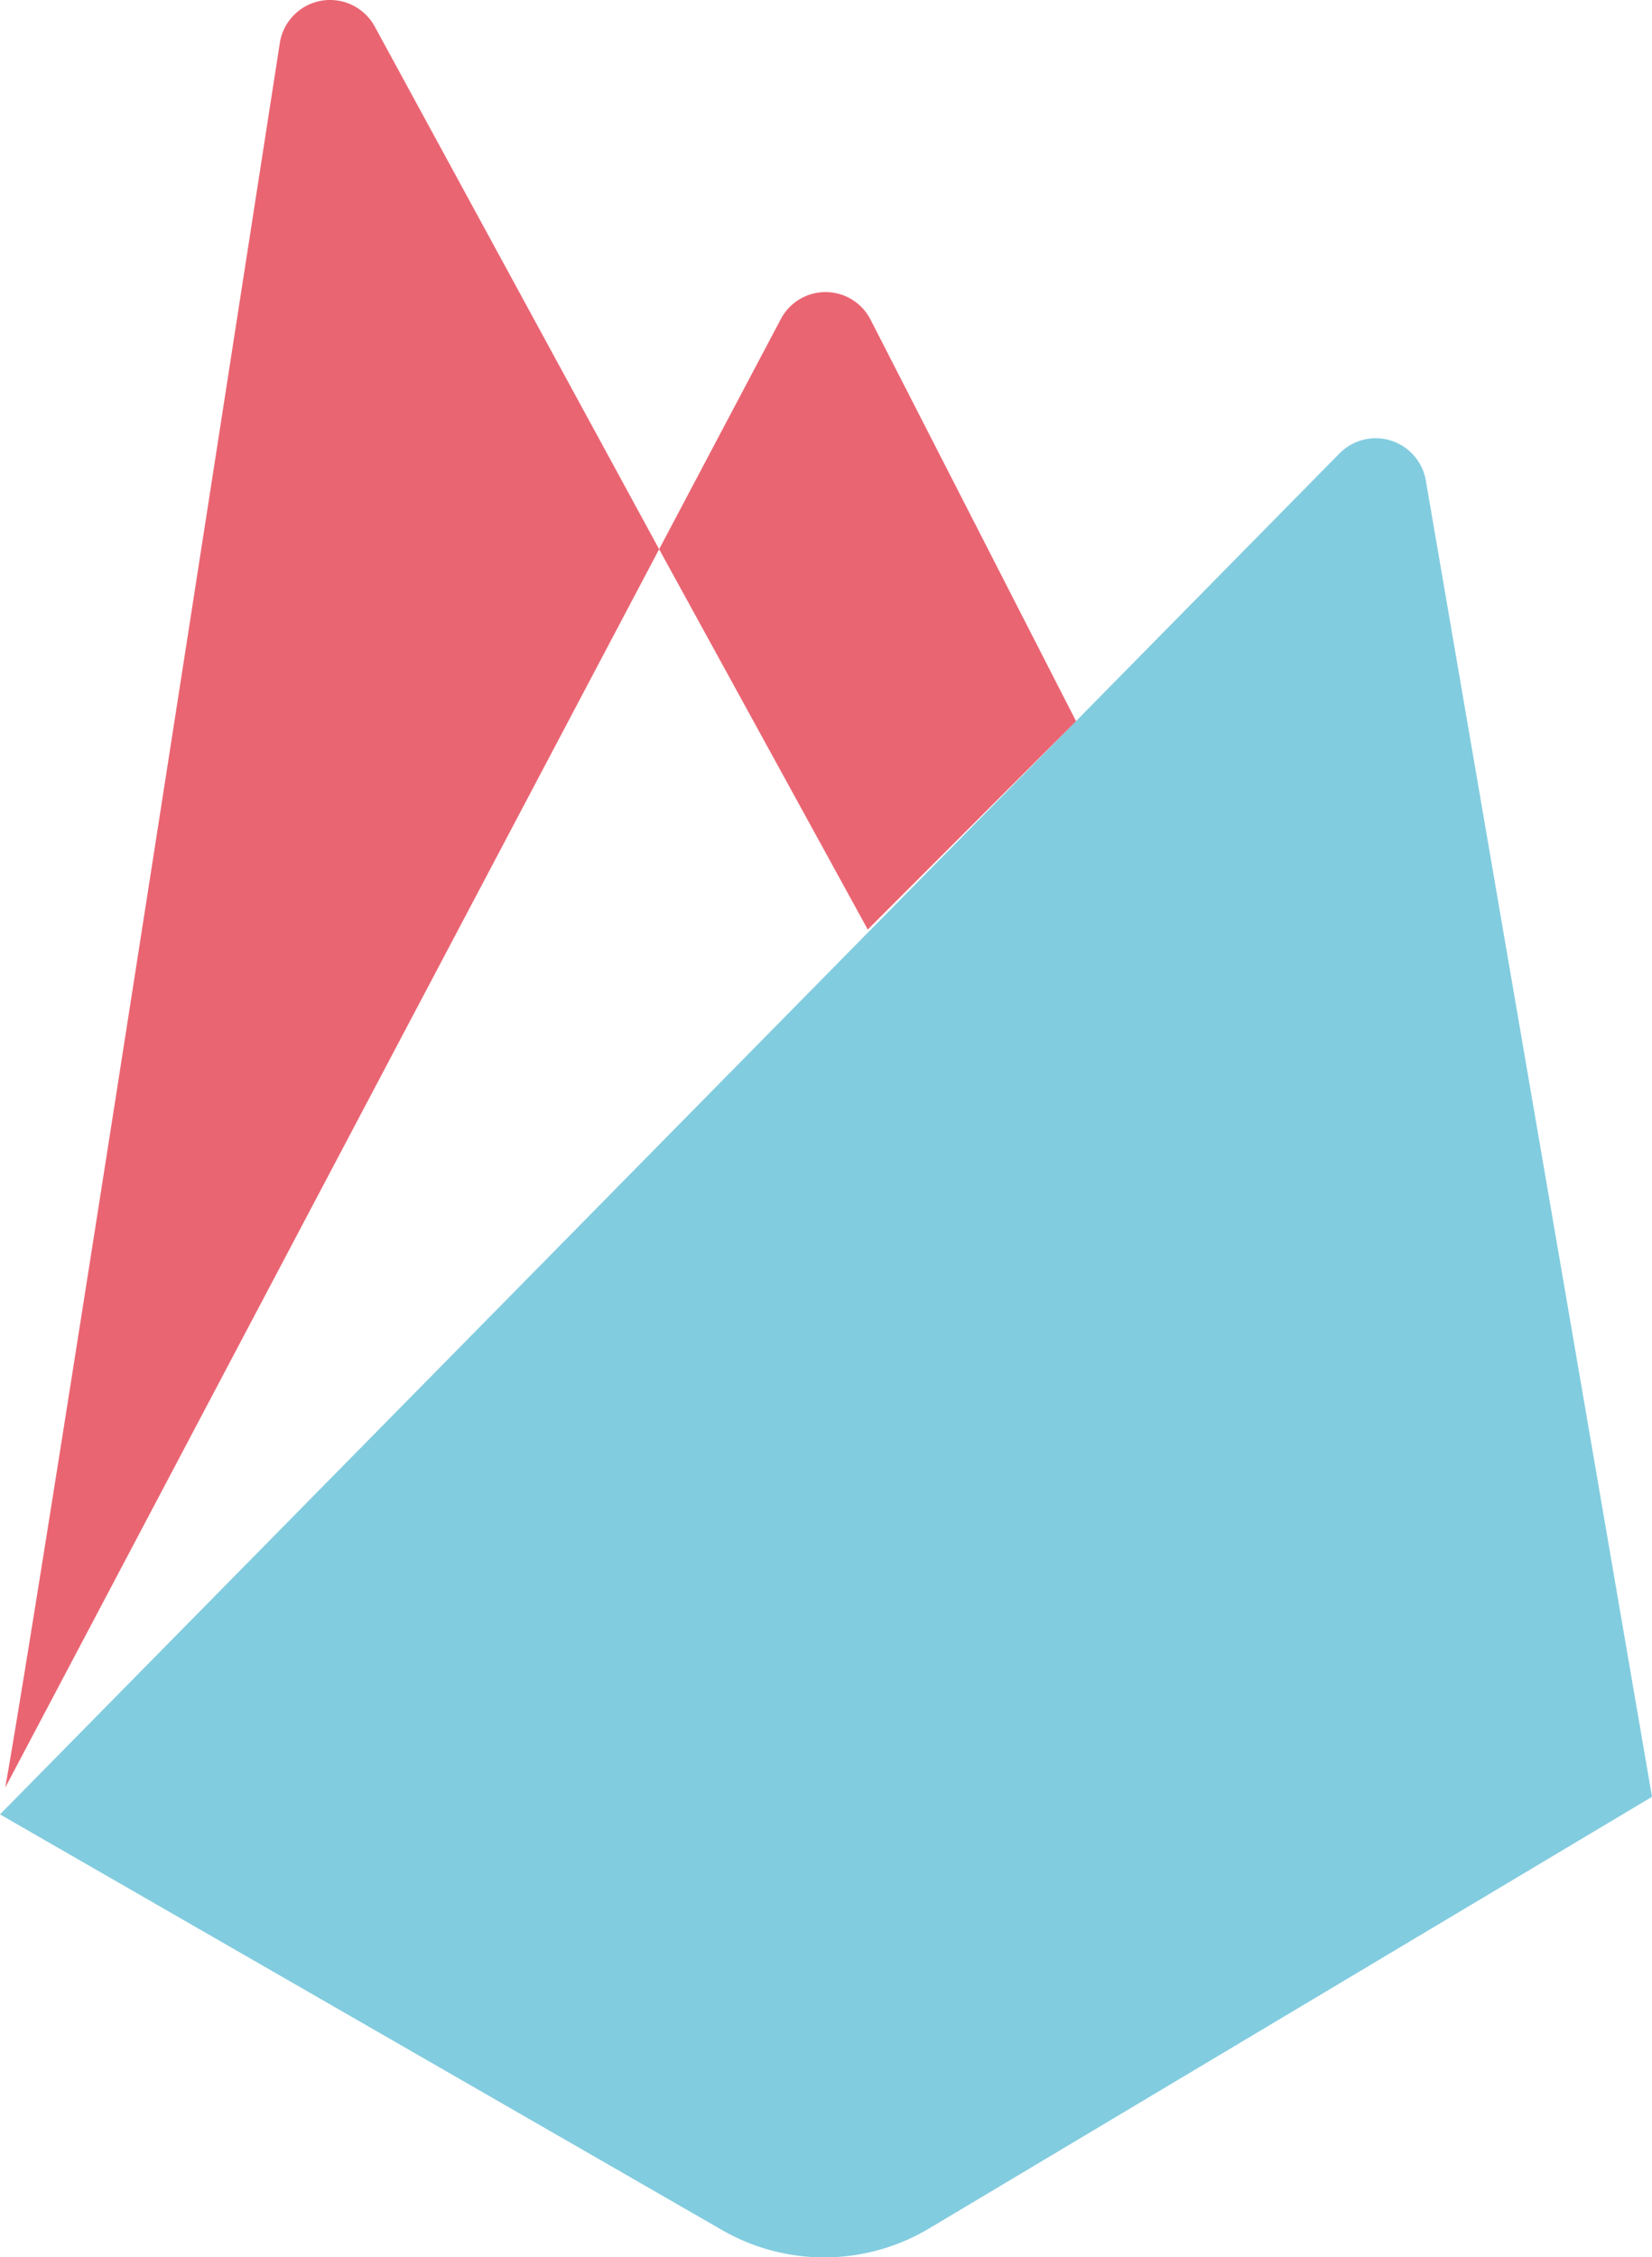<svg xmlns="http://www.w3.org/2000/svg" viewBox="0 0 53.61 73.24"><g id="Camada_2" data-name="Camada 2"><g id="Camada_1-2" data-name="Camada 1"><path d="M30.16,72.3l23.45-14L46.27,15.59a1.65,1.65,0,0,0-2.8-.88L0,58.87,23.42,72.35A6.64,6.64,0,0,0,30.16,72.3Z" style="fill:#82ccdf"/><path d="M34.92,23.4l0,0-6.76,6.76L21.39,17.82l3.94-7.45a1.64,1.64,0,0,1,2.92,0Z" style="fill:#ea6572"/><path d="M21.39,17.82.17,58C1.27,51.82,7,14.78,9.08,1.4A1.65,1.65,0,0,1,12.16.86Z" style="fill:#ea6572"/></g></g></svg>
